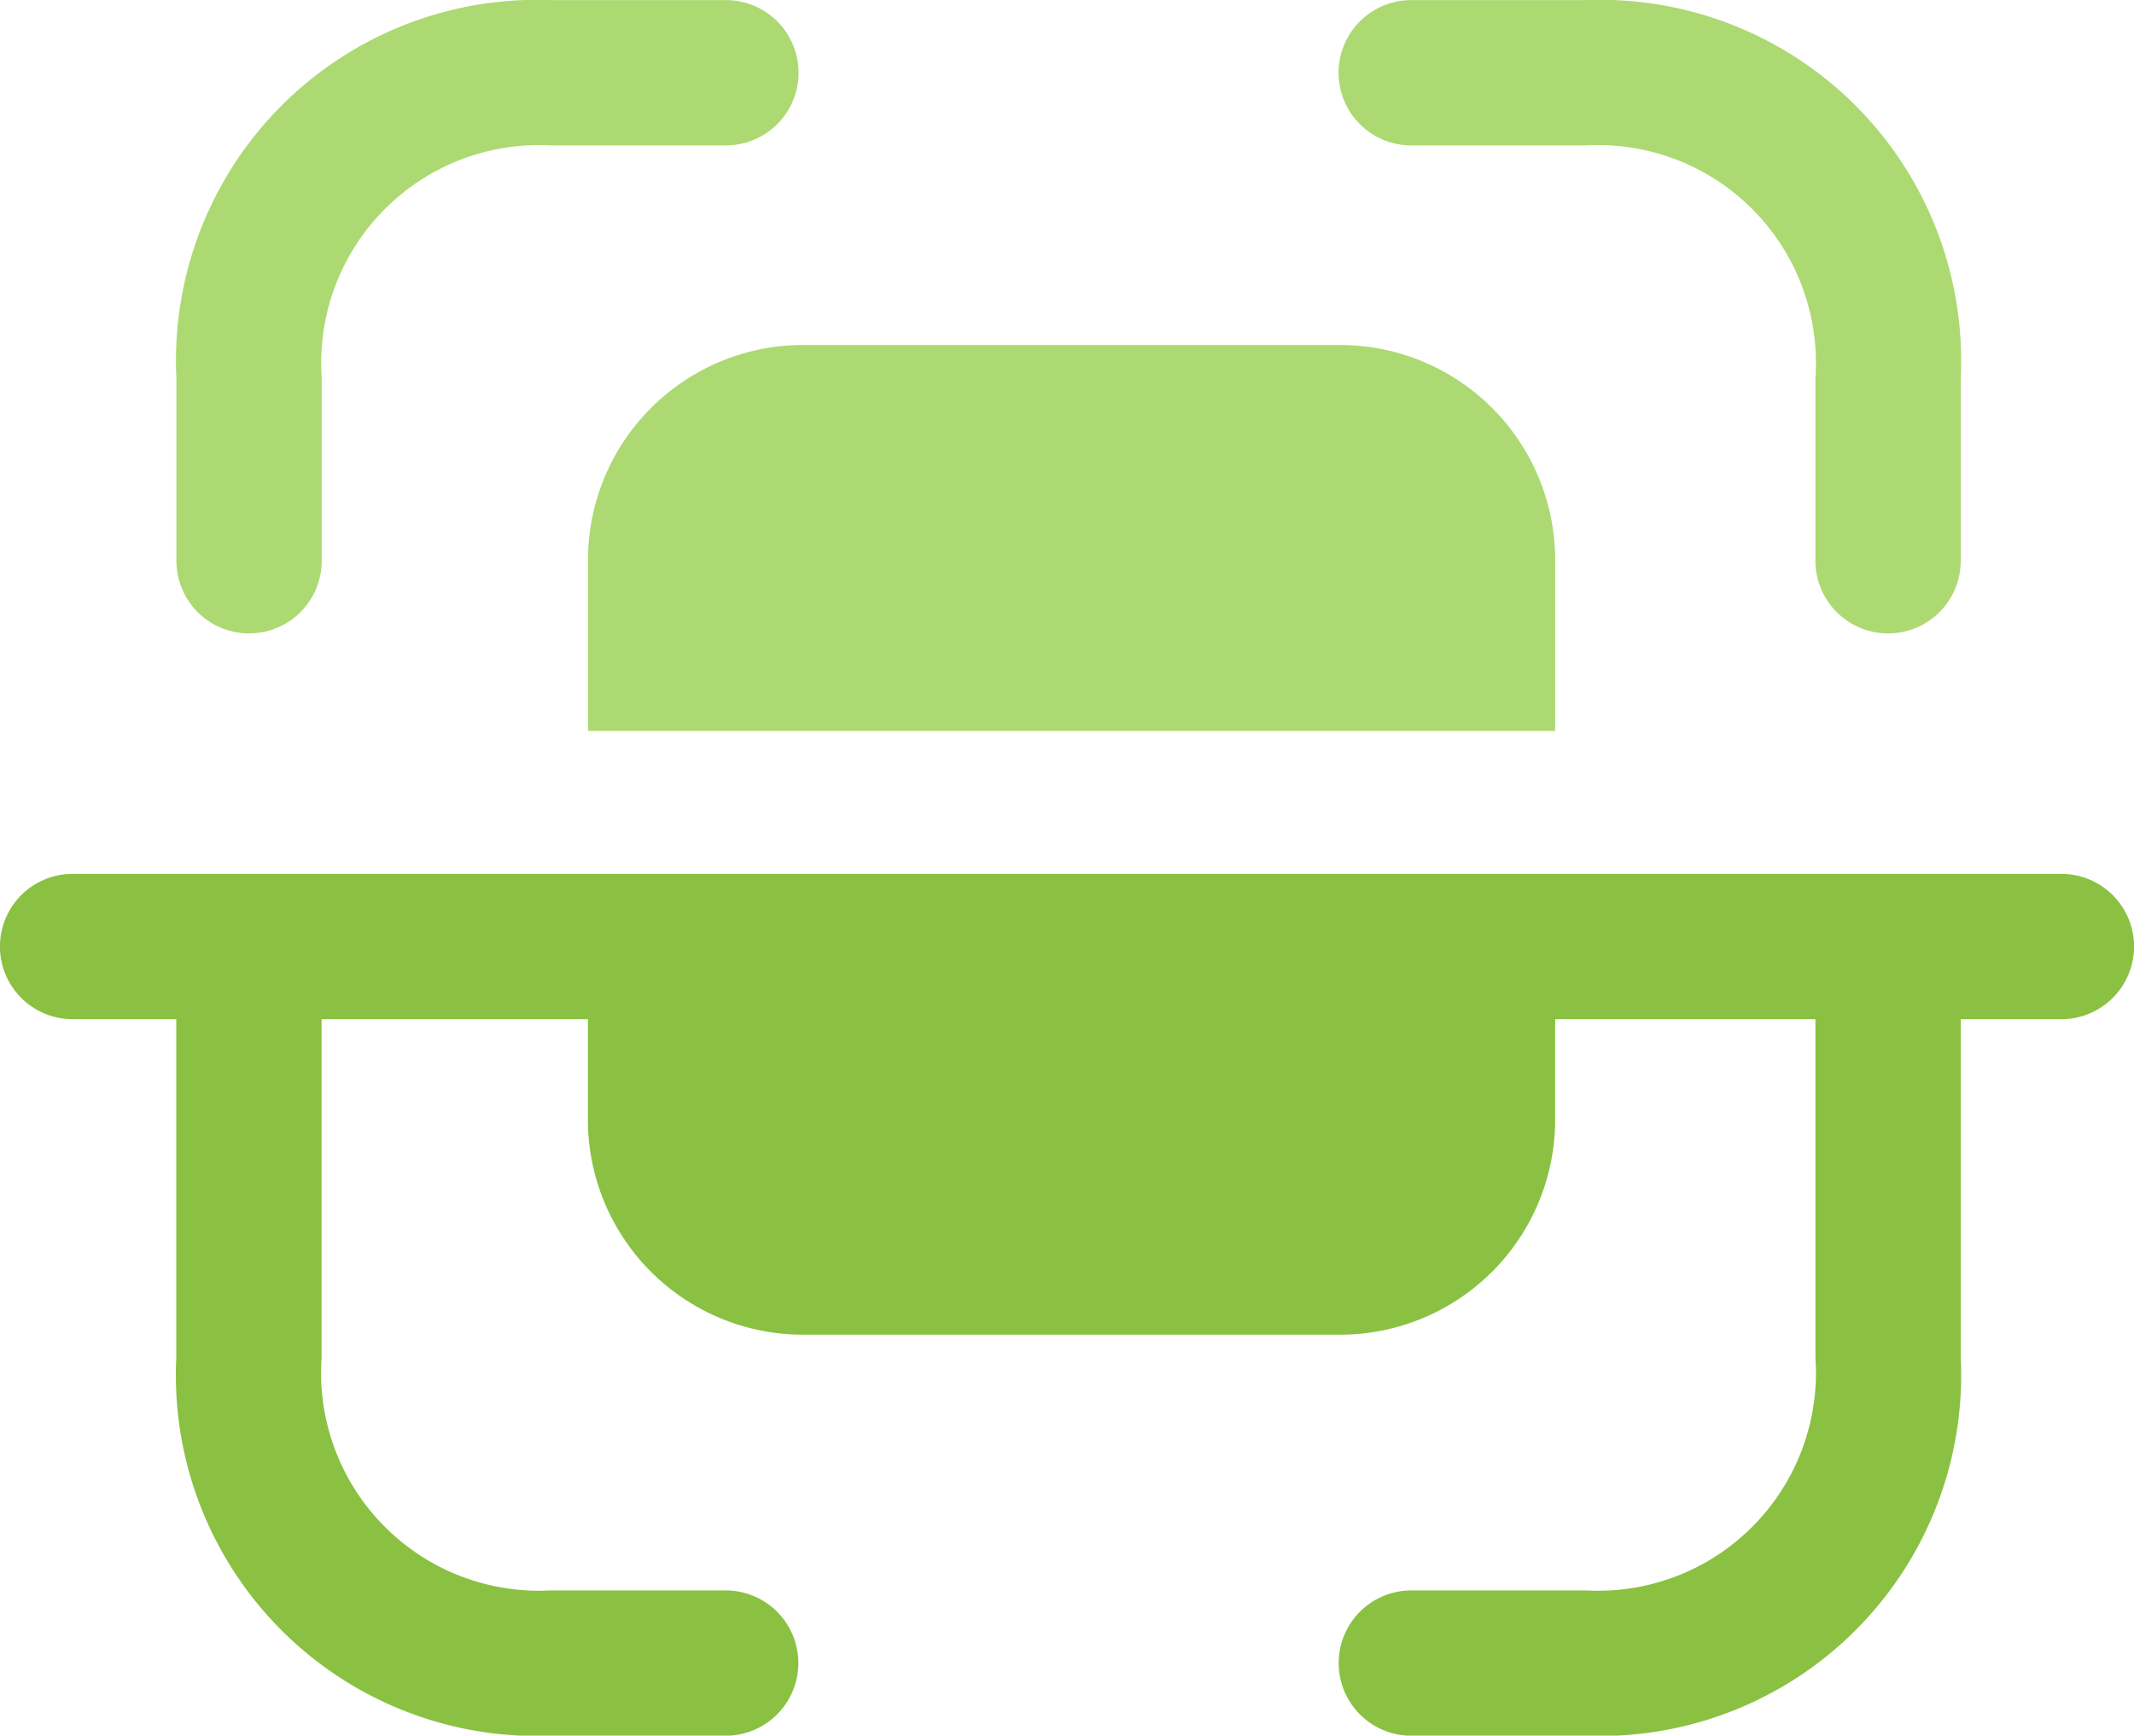 <svg xmlns="http://www.w3.org/2000/svg" width="19.841" height="16.139" viewBox="0 0 19.841 16.139"><g transform="translate(-165 -120)"><path d="M13.122,8.014a.675.675,0,1,1,0-1.351h1.624A2.026,2.026,0,0,0,16.879,4.5V1.351h-2.42v.934a2,2,0,0,1-2,2H7.466a2,2,0,0,1-2-2V1.351H2.99V4.5A2.027,2.027,0,0,0,5.123,6.663H6.747a.675.675,0,1,1,0,1.351H5.123A3.355,3.355,0,0,1,1.639,4.5V1.351H.675A.675.675,0,0,1,.675,0H19.166a.675.675,0,0,1,0,1.351H18.23V4.5a3.355,3.355,0,0,1-3.484,3.514Z" transform="translate(165 128.126)" fill="#8ac142"/><g transform="translate(166.64 120)"><path d="M4453.008,2497.241a.676.676,0,0,1-.676-.675v-1.7a3.355,3.355,0,0,1,3.484-3.514h1.625a.675.675,0,1,1,0,1.351h-1.625a2.026,2.026,0,0,0-2.133,2.163v1.7A.675.675,0,0,1,4453.008,2497.241Z" transform="translate(-4452.332 -2491.351)" fill="#acd971"/><path d="M4457.44,2497.241a.676.676,0,0,1-.676-.675v-1.7a2.026,2.026,0,0,0-2.133-2.163h-1.625a.675.675,0,0,1,0-1.351h1.625a3.355,3.355,0,0,1,3.484,3.514v1.7A.675.675,0,0,1,4457.44,2497.241Z" transform="translate(-4441.525 -2491.351)" fill="#acd971"/><path d="M2,0H6.992a2,2,0,0,1,2,2V3.588a0,0,0,0,1,0,0H0a0,0,0,0,1,0,0V2A2,2,0,0,1,2,0Z" transform="translate(3.827 3.208)" fill="#acd971"/></g></g></svg>